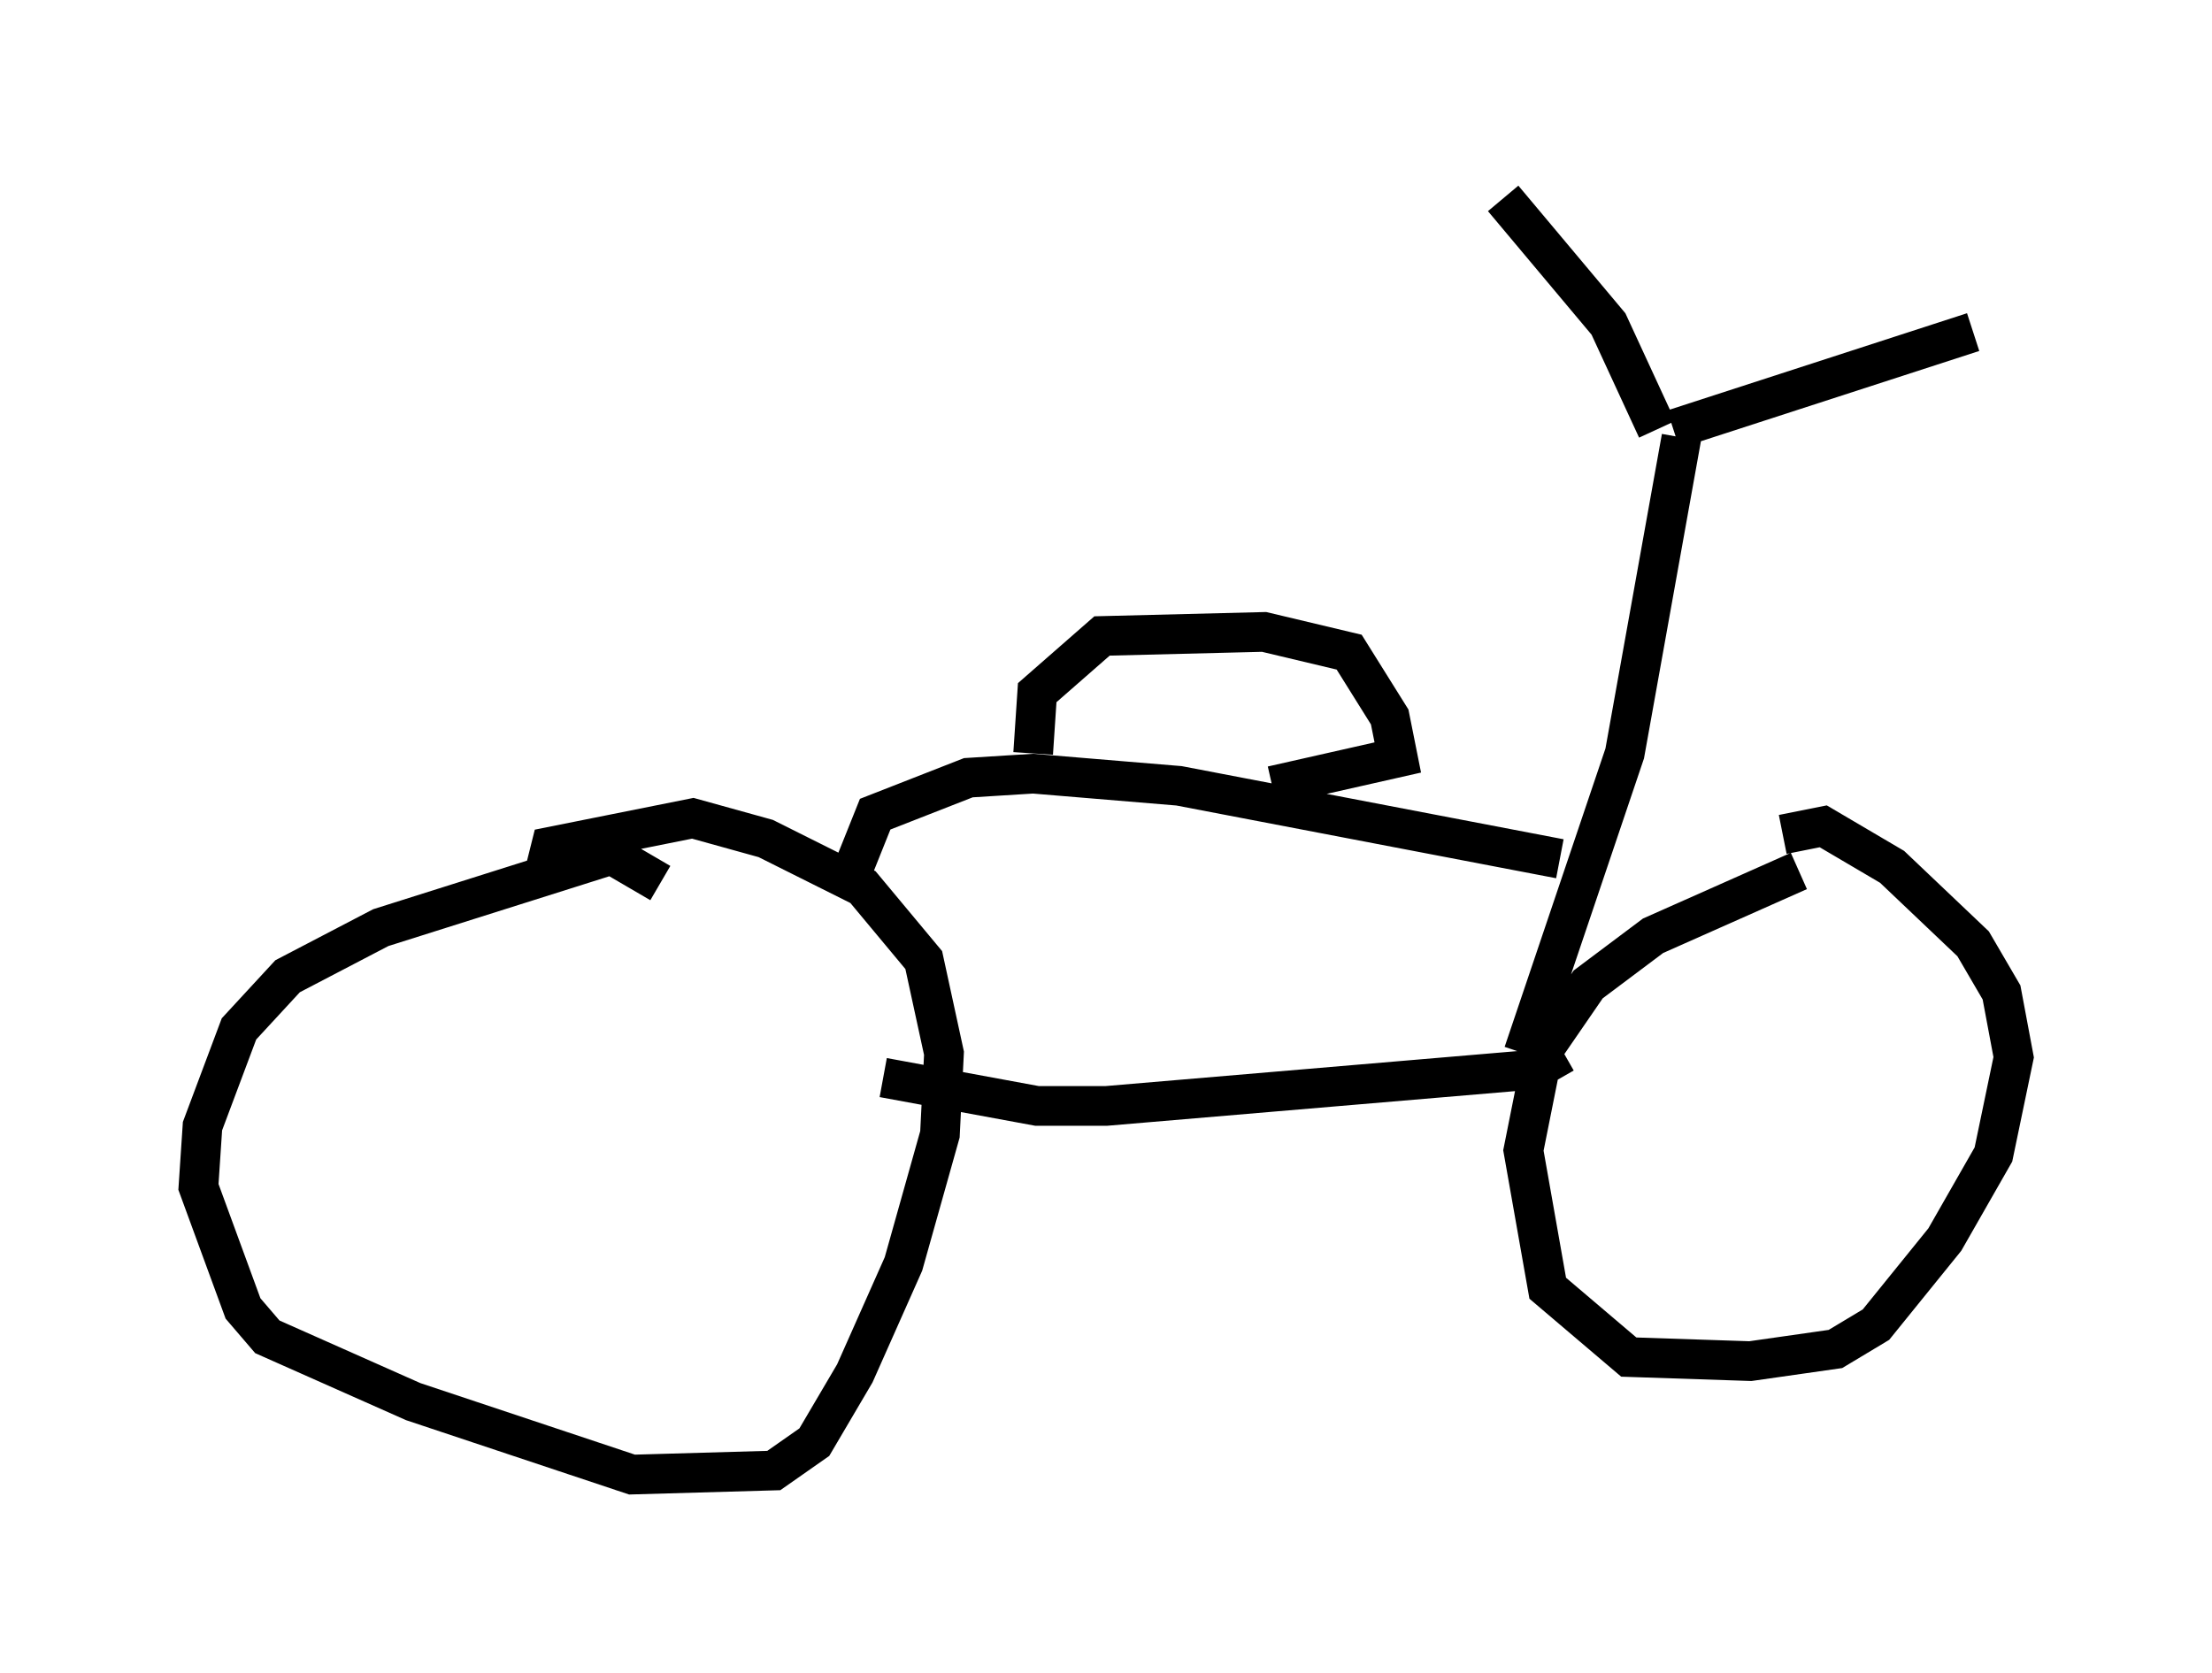 <?xml version="1.0" encoding="utf-8" ?>
<svg baseProfile="full" height="42.157" version="1.1" width="55.734" xmlns="http://www.w3.org/2000/svg" xmlns:ev="http://www.w3.org/2001/xml-events" xmlns:xlink="http://www.w3.org/1999/xlink"><defs /><rect fill="white" height="42.157" width="55.734" x="0" y="0" /><path d="M16.74, 23.273 m-0.102, -1.021 l-1.225, -0.715 -5.819, 1.838 l-2.348, 1.225 -1.225, 1.327 l-0.919, 2.45 -0.102, 1.531 l1.123, 3.063 0.613, 0.715 l3.675, 1.633 5.513, 1.838 l3.573, -0.102 1.021, -0.715 l1.021, -1.735 1.225, -2.756 l0.919, -3.267 0.102, -2.042 l-0.51, -2.348 -1.531, -1.838 l-2.45, -1.225 -1.838, -0.51 l-3.573, 0.715 -0.204, 0.817 m8.575, 5.002 l3.879, 0.715 1.735, 0.0 l10.821, -0.919 0.715, -0.408 m5.921, -4.594 l-3.675, 1.633 -1.633, 1.225 l-1.123, 1.633 -0.51, 2.552 l0.613, 3.471 2.042, 1.735 l3.063, 0.102 2.144, -0.306 l1.021, -0.613 1.735, -2.144 l1.225, -2.144 0.51, -2.45 l-0.306, -1.633 -0.715, -1.225 l-2.042, -1.94 -1.735, -1.021 l-1.021, 0.204 m-6.533, 5.513 l2.552, -7.554 1.429, -7.963 m-0.204, -0.204 l7.554, -2.45 m-7.963, 2.45 l-1.225, -2.654 -2.654, -3.165 m-16.436, 17.048 l0.613, -1.531 2.348, -0.919 l1.633, -0.102 3.675, 0.306 l9.596, 1.838 m-13.271, -2.654 l0.102, -1.531 1.633, -1.429 l4.083, -0.102 2.144, 0.51 l1.021, 1.633 0.204, 1.021 l-3.165, 0.715 " fill="none" stroke="black" stroke-width="1" /></svg>